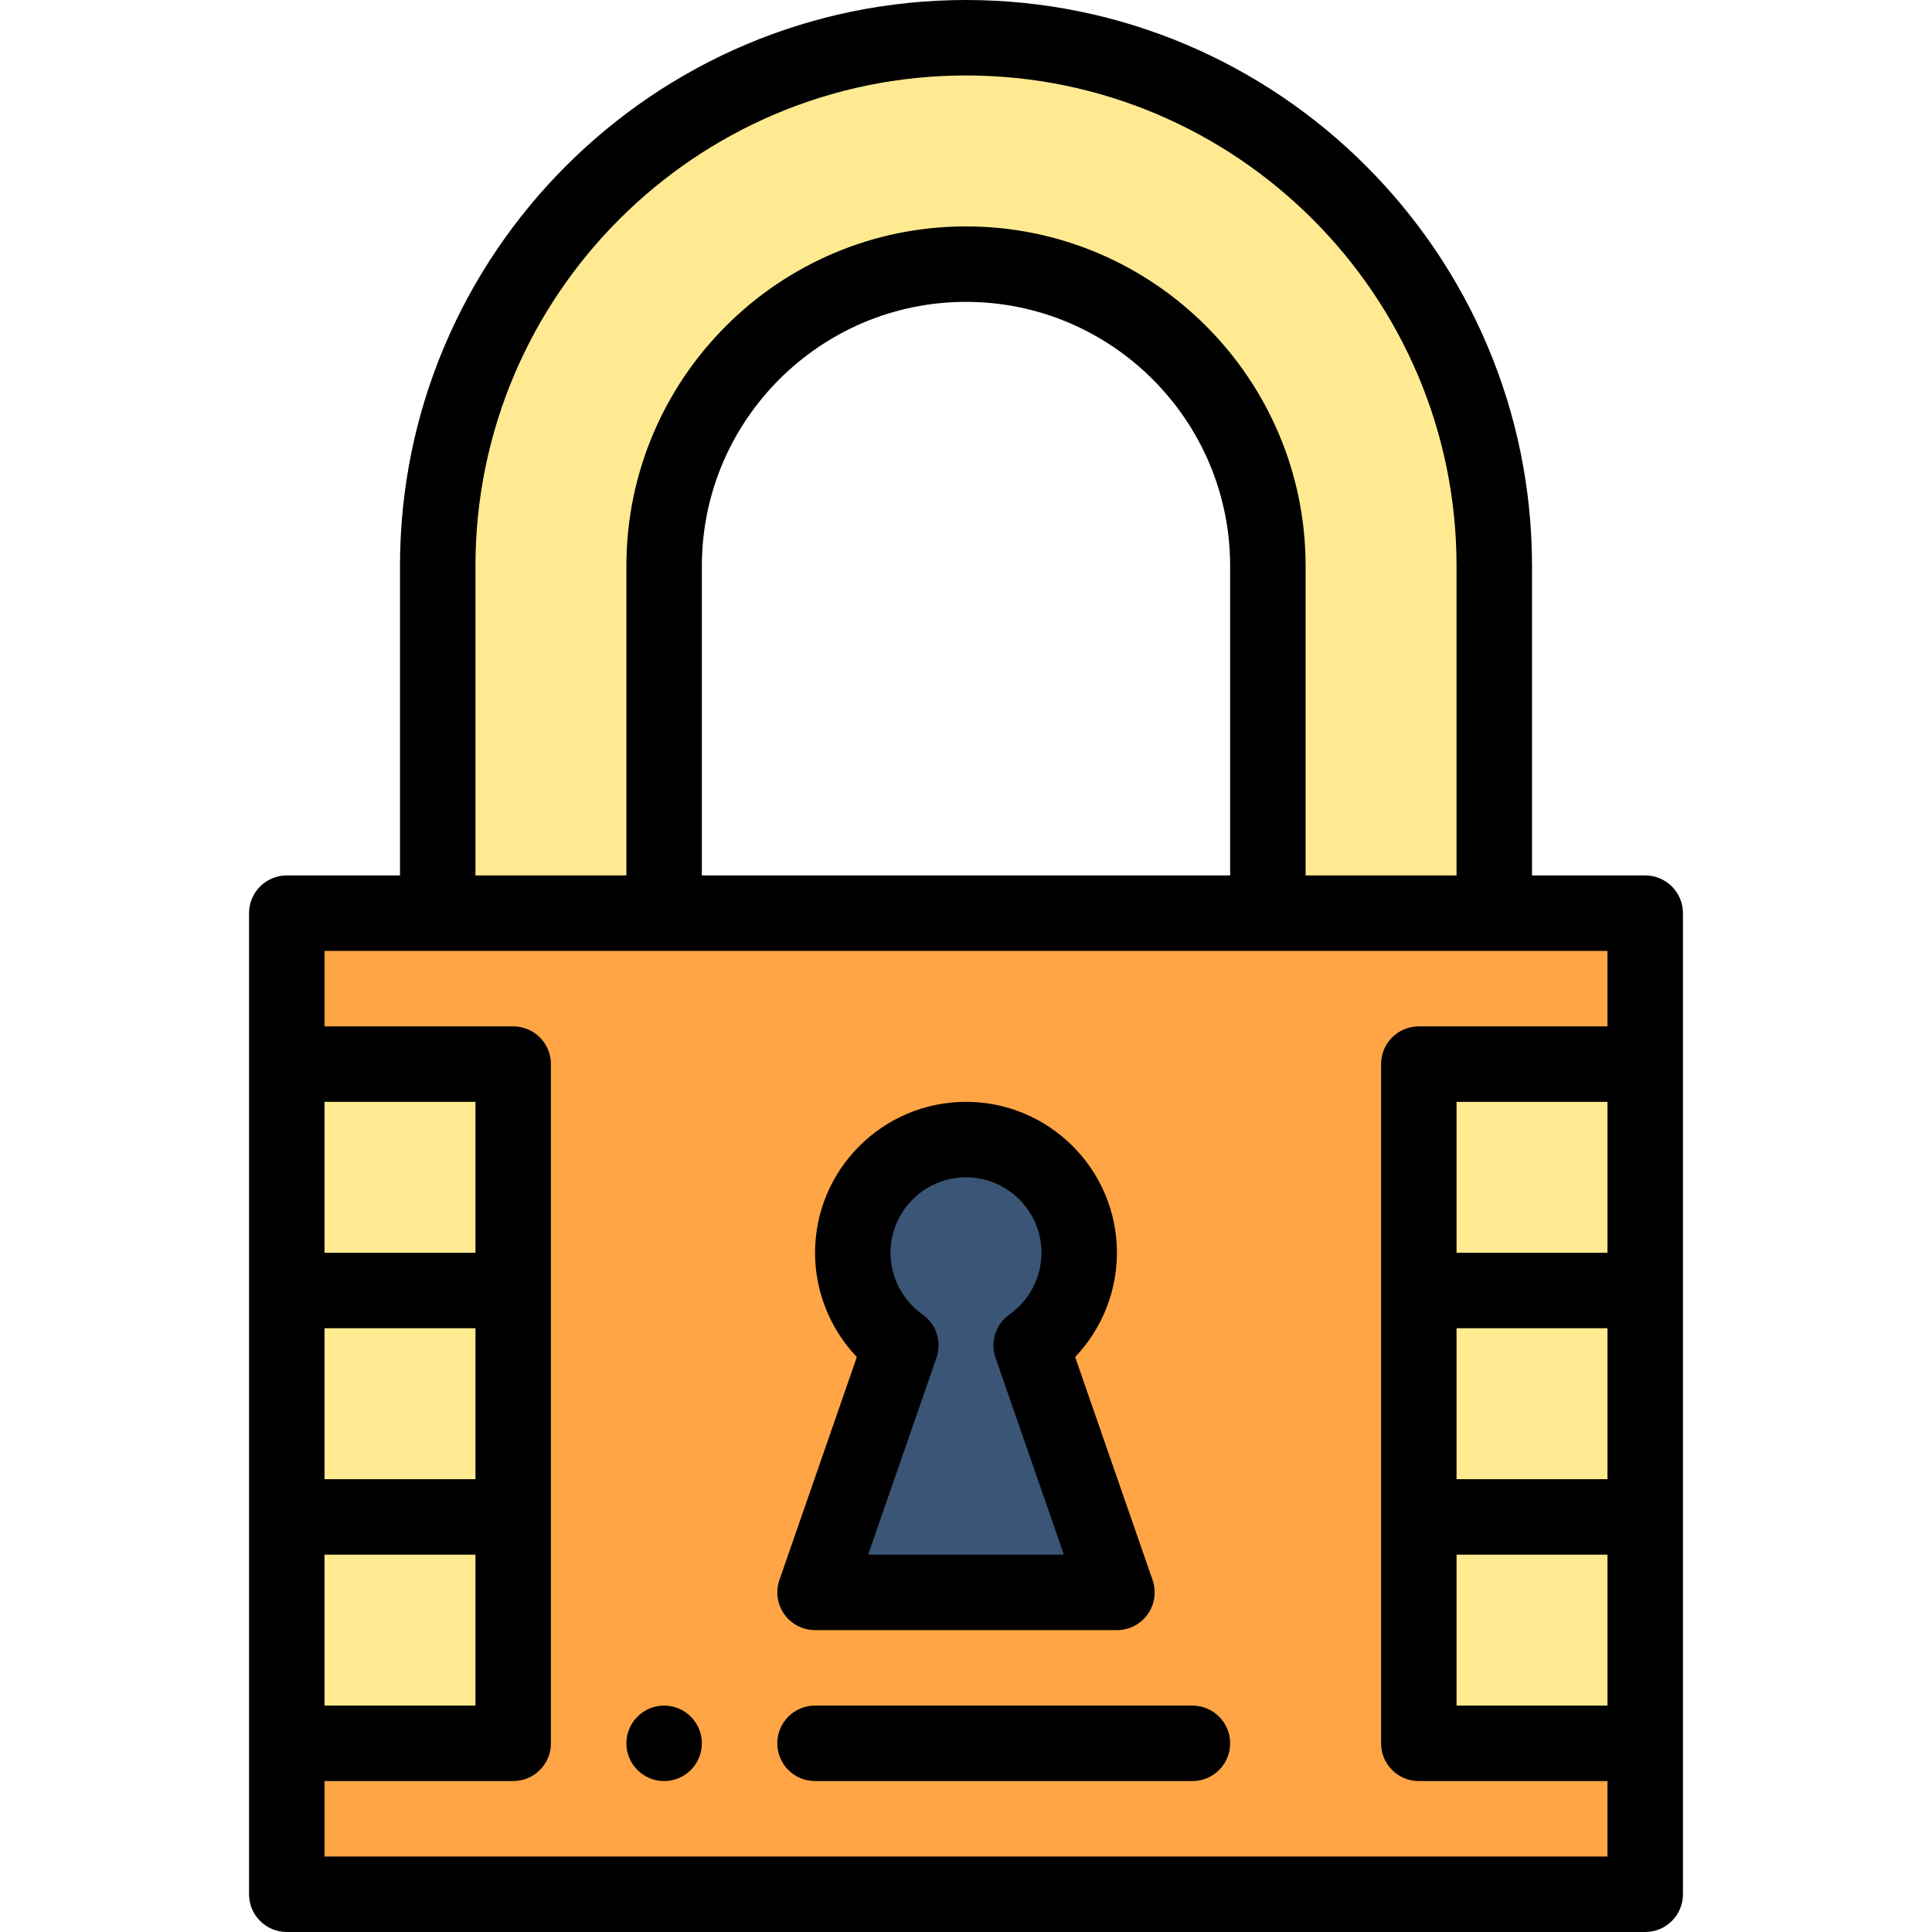 <svg height="512pt" viewBox="-66 0 512 512" width="512pt" xmlns="http://www.w3.org/2000/svg"><path d="m10 242h360v260h-360zm0 0" fill="#ffa545"/><path d="m310 282v180h60c0-36.039 0-144.09 0-180zm0 0" fill="#ffea91"/><path d="m330 150v92h-60v-92c0-44.109-35.891-80-80-80s-80 35.891-80 80v92h-60v-92c0-77.199 62.801-140 140-140s140 62.801 140 140zm0 0" fill="#ffea91"/><path d="m207.27 356.539 22.73 65.461h-80l22.73-65.461c-7.699-5.438-12.73-14.398-12.73-24.539 0-16.57 13.43-30 30-30s30 13.43 30 30c0 10.141-5.031 19.102-12.73 24.539zm0 0" fill="#3a5576"/><path d="m10 282v180h60c0-36.039 0-144.09 0-180zm0 0" fill="#ffea91"/><path d="m110 452c-5.52 0-10 4.48-10 10s4.48 10 10 10 10-4.48 10-10-4.48-10-10-10zm0 0"/><path d="m190 0c-82.711 0-150 67.289-150 150v82h-30c-5.523 0-10 4.477-10 10v260c0 5.523 4.477 10 10 10h360c5.523 0 10-4.477 10-10v-260c0-5.523-4.477-10-10-10h-30v-82c0-82.711-67.289-150-150-150zm-130 150c0-71.684 58.316-130 130-130s130 58.316 130 130v82h-40v-82c0-49.625-40.375-90-90-90s-90 40.375-90 90v82h-40zm60 82v-82c0-38.598 31.402-70 70-70s70 31.402 70 70v82zm-60 160h-40v-40h40zm-40 20h40v40h-40zm40-80h-40v-40h40zm260 20h40v40h-40zm40-20h-40v-40h40zm-40 80h40v40h-40zm40-140h-50c-5.523 0-10 4.477-10 10v180c0 5.523 4.477 10 10 10h50v20h-340v-20h50c5.523 0 10-4.477 10-10v-180c0-5.523-4.477-10-10-10h-50v-20h340zm0 0"/><path d="m250 452h-100.012c-5.52 0-10 4.477-10 10s4.48 10 10 10h100.012c5.523 0 10-4.477 10-10s-4.477-10-10-10zm0 0"/><path d="m150 432h80c3.234 0 6.273-1.566 8.148-4.203 1.875-2.641 2.359-6.02 1.297-9.078l-20.52-59.098c7.035-7.379 11.074-17.262 11.074-27.621 0-22.055-17.945-40-40-40s-40 17.945-40 40c0 10.359 4.039 20.242 11.074 27.625l-20.52 59.094c-1.062 3.059-.578 6.441 1.297 9.078s4.914 4.203 8.148 4.203zm28.5-83.629c-5.32-3.758-8.5-9.879-8.5-16.371 0-11.027 8.973-20 20-20s20 8.973 20 20c0 6.492-3.18 12.613-8.5 16.371-3.641 2.574-5.137 7.242-3.676 11.449l18.117 52.18h-51.883l18.117-52.18c1.461-4.211-.035-8.879-3.676-11.449zm0 0"/></svg>